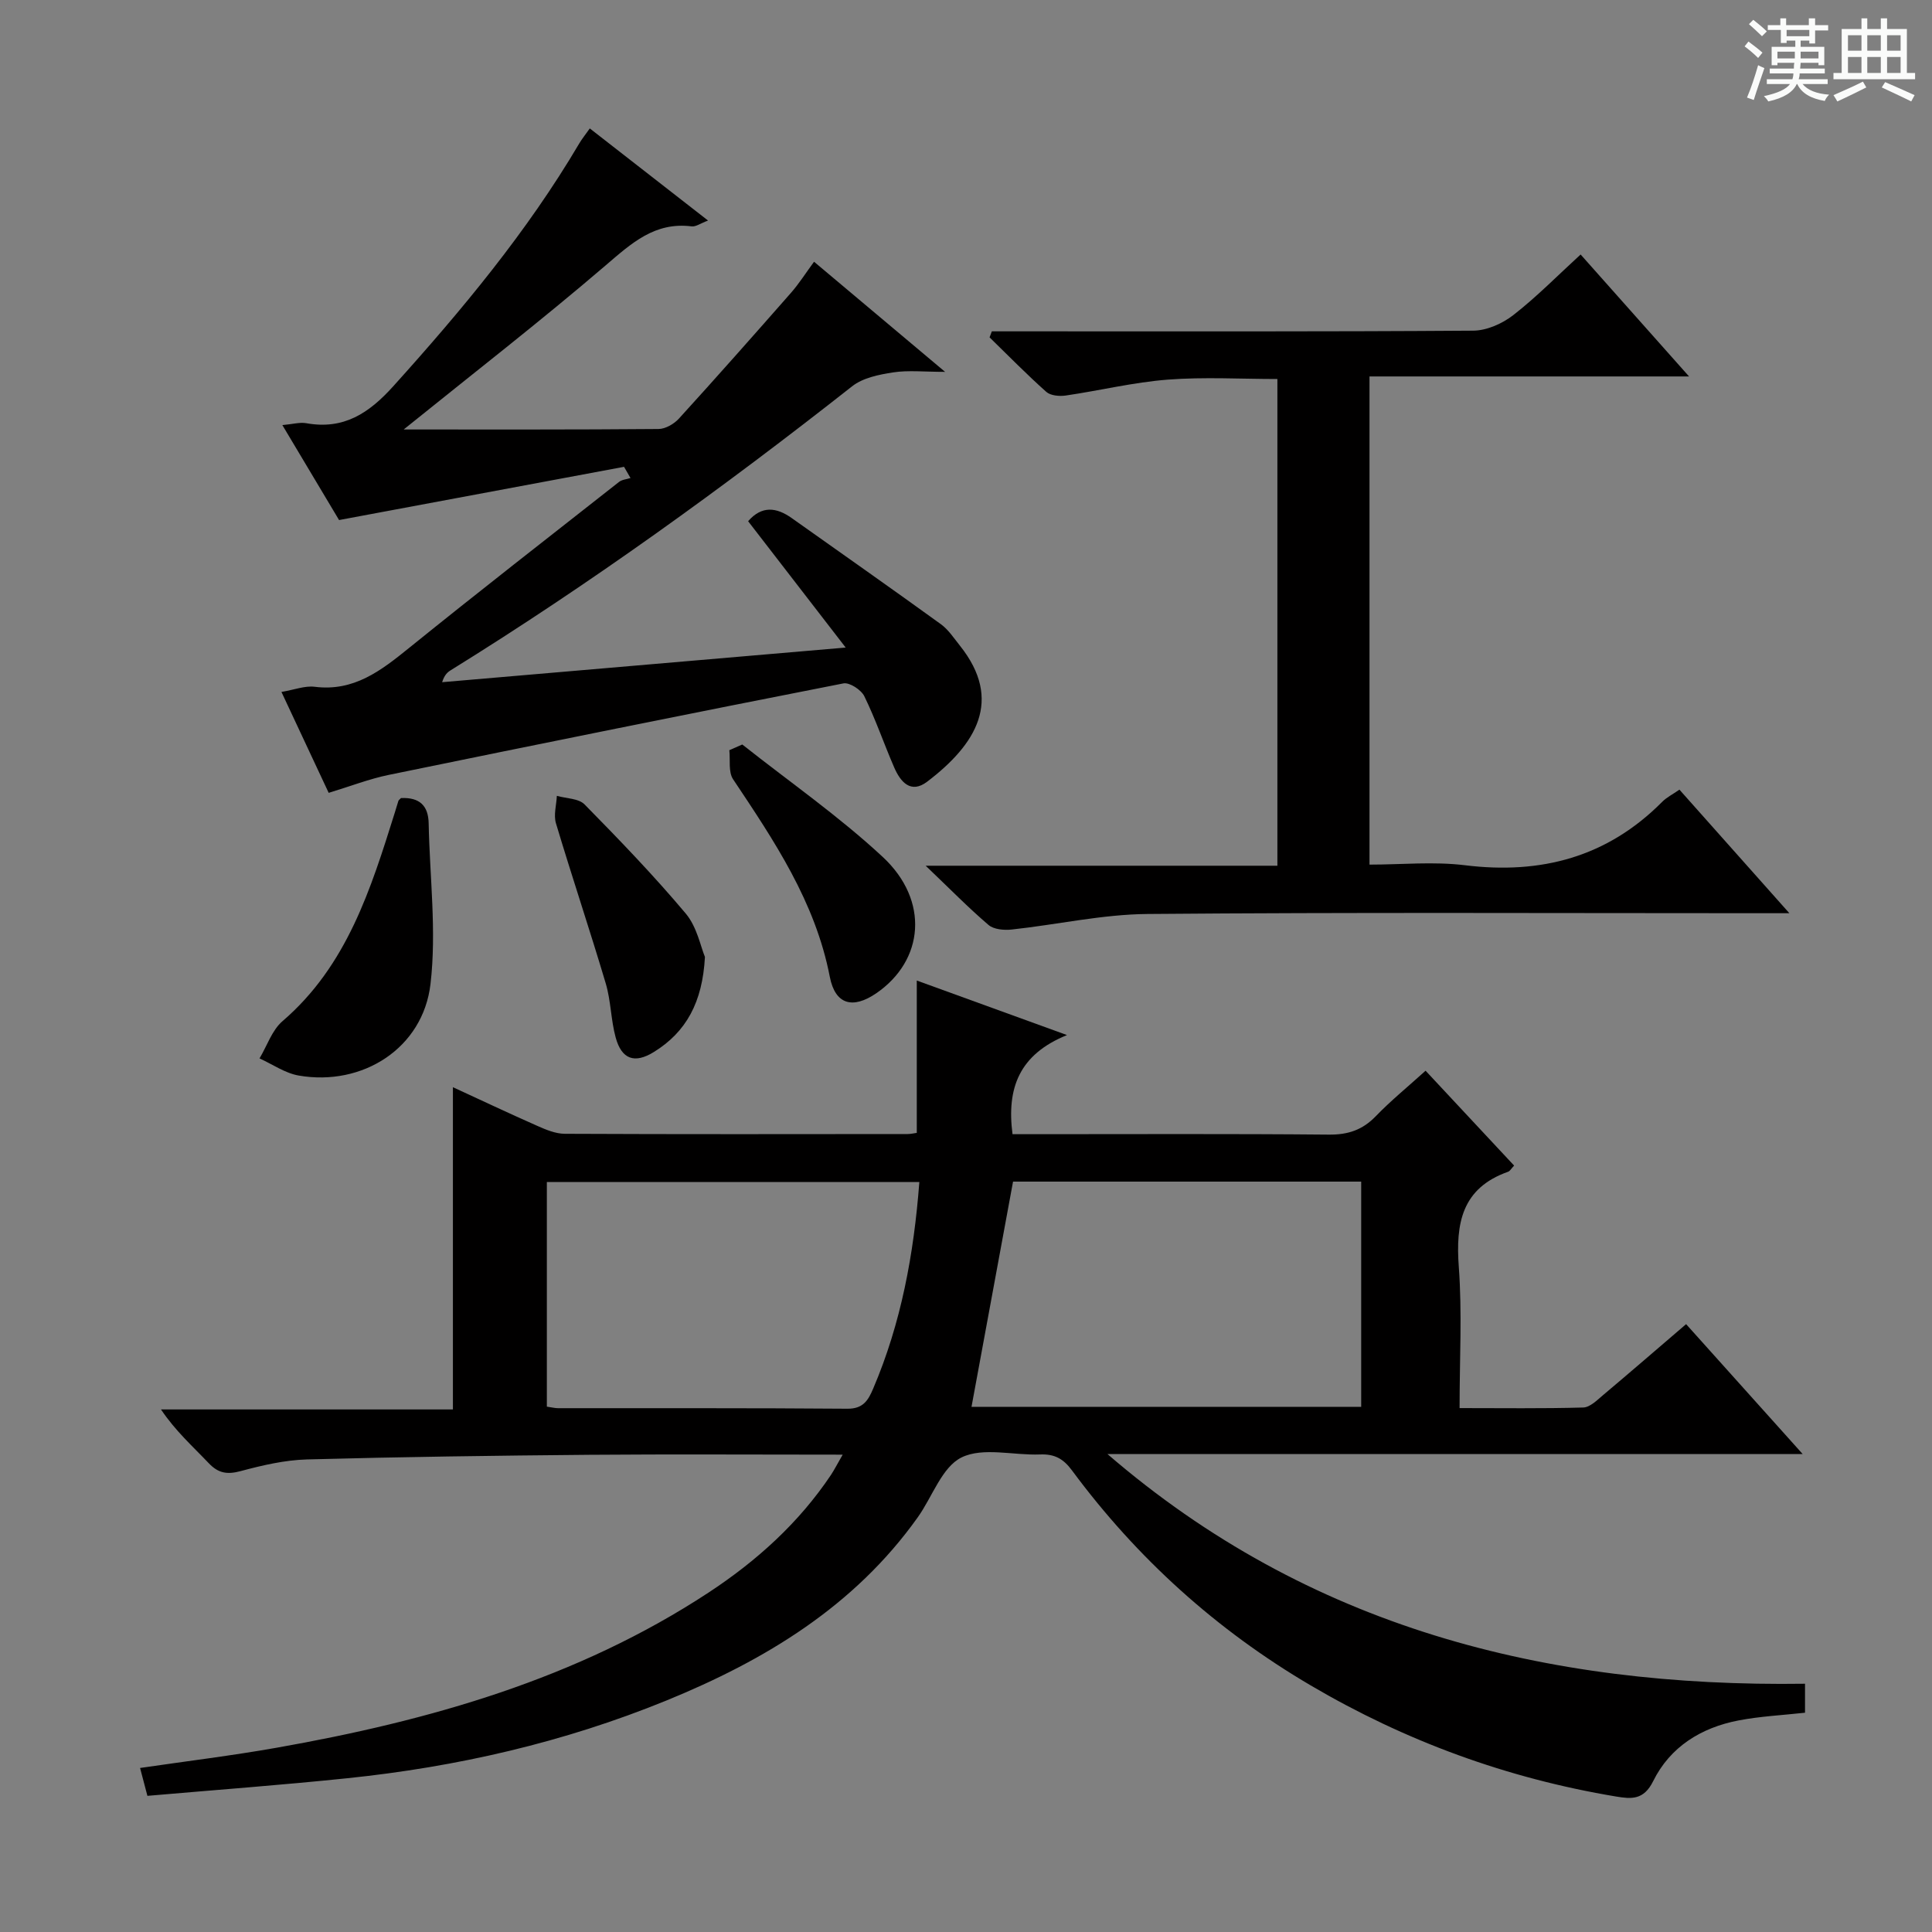 <svg enable-background="new 0 0 400 400" viewBox="0 0 400 400" xmlns="http://www.w3.org/2000/svg"><rect x="0" y="0" width="400" height="400" fill="#808080" stroke="none"/><path d="m361.2 9.6.8-1c.9.7 1.9 1.4 2.9 2.3l-.9 1.1c-1-1-2-1.8-2.8-2.4zm.5 10.6c.9-2.1 1.6-4.3 2.3-6.7.4.2.8.4 1.3.6-.7 2.1-1.5 4.3-2.2 6.6zm.4-15.2.9-.9c1 .8 2 1.6 2.8 2.4l-1 1c-.9-.9-1.8-1.7-2.7-2.5zm12.5-1.2h1.2v1.4h2.7v1.1h-2.7v2.7h-1.2v-.6h-1.8v1.3h4.9v3.8h-1.2v-.5h-3.7c0 .4-.1.9-.1 1.2h5.1v1h-5.2c0 .5-.1.9-.2 1.2h6v1h-5.2c1.1 1.3 2.9 2 5.5 2.2-.4.4-.7.8-.9 1.3-2.9-.5-4.8-1.6-5.7-3.5h-.1c-.8 1.7-2.7 2.9-5.9 3.6-.2-.4-.6-.8-.9-1.1 2.8-.6 4.6-1.4 5.4-2.5h-4.8v-1h5.3c.1-.3.2-.7.2-1.2h-4.9v-1h5c0-.4 0-.8.1-1.2h-3.5v.5h-1.2v-3.8h4.9v-1.3h-1.8v.5h-1.2v-2.7h-2.7v-1h2.6v-1.4h1.2v1.4h4.7v-1.4zm-6.6 8.3h3.6c0-.4 0-.9 0-1.4h-3.6zm1.9-4.6h4.7v-1.3h-4.7zm6.6 3.2h-3.7v1.4h3.7z" fill="#fafbfa"/><path d="m385.3 3.8h1.3v2.2h2.8v-2.2h1.3v2.2h4.1v9.1h1.7v1.3h-16.9v-1.3h1.7v-9.1h4.1v-2.2zm.4 13.1.7 1.2c-1.8.9-3.8 1.9-6 2.9-.2-.4-.5-.8-.8-1.3 2.3-1 4.3-1.9 6.1-2.8zm-3.1-6.4h2.8v-3.2h-2.8zm0 4.6h2.8v-3.3h-2.8zm4-4.6h2.8v-3.2h-2.8zm0 4.6h2.8v-3.3h-2.8zm3.7 1.9c2.1.9 4.1 1.8 6.1 2.7l-.7 1.3c-2.2-1.1-4.2-2-6.1-2.9zm3.2-9.7h-2.8v3.2h2.8zm-2.8 7.8h2.8v-3.3h-2.8z" fill="#fafbfa"/><g fill="#010000"><path d="m174.47 301.17c-18.2 0-35.35-.11-52.5.03-19.47.17-38.95.43-58.42.96-4.59.13-9.23 1.21-13.7 2.41-2.78.75-4.63.48-6.63-1.63-3.3-3.47-6.89-6.66-9.89-11.13h60.44c0-22.54 0-44.4 0-66.72 5.62 2.59 11.54 5.39 17.52 8.03 1.78.79 3.75 1.61 5.64 1.62 23.66.11 47.32.07 70.99.05.64 0 1.28-.16 1.89-.24 0-10.51 0-20.87 0-31.54 9.63 3.5 19.56 7.1 31.1 11.29-9.91 4.02-12.52 10.99-11.28 20.52h5c20.16 0 40.33-.1 60.49.09 3.97.04 6.97-.96 9.72-3.81 3.11-3.22 6.6-6.06 10.31-9.42 6.2 6.64 12.25 13.13 18.33 19.64-.56.59-.84 1.13-1.25 1.28-9.6 3.4-10.87 10.69-10.2 19.73.7 9.44.16 18.96.16 29.2 8.73 0 17.17.12 25.6-.12 1.4-.04 2.87-1.52 4.11-2.57 5.59-4.7 11.12-9.49 17.19-14.69 7.9 8.8 15.6 17.38 24.13 26.89-48.71 0-96.32 0-143.94 0 41.65 35.94 90.78 48.33 144.43 47.56v6c-4.6.51-9.25.73-13.77 1.6-7.72 1.48-14.16 5.46-17.67 12.57-1.96 3.96-4.54 3.7-7.68 3.18-22.52-3.75-43.61-11.46-63.27-23.03-19.49-11.46-35.94-26.33-49.38-44.49-1.8-2.44-3.63-3.42-6.6-3.3-5.49.22-11.81-1.56-16.25.61-4.07 1.99-6.05 8.15-9.07 12.39-13.13 18.46-31.65 29.62-52.11 37.97-21.2 8.65-43.32 13.72-66.06 16.07-13.69 1.42-27.42 2.43-41.33 3.64-.62-2.34-1.01-3.85-1.52-5.77 9.63-1.41 18.99-2.55 28.27-4.19 31.62-5.59 62.18-14.24 89.39-32.1 9.96-6.54 18.71-14.42 25.4-24.41.7-1.07 1.27-2.2 2.41-4.17zm107.35-56.53c-24.44 0-48.35 0-72.08 0-2.89 15.66-5.73 31.07-8.6 46.63h80.68c0-15.6 0-30.87 0-46.63zm-168.6 46.59c1.03.15 1.68.32 2.32.32 19.97.02 39.95-.05 59.92.11 3.28.03 4.31-1.79 5.32-4.16 5.79-13.56 8.42-27.8 9.56-42.77-25.84 0-51.37 0-77.12 0z"/><path d="m83.58 88.92c17.83 0 35.3.05 52.76-.1 1.44-.01 3.22-1.05 4.23-2.16 7.83-8.6 15.53-17.31 23.21-26.05 1.63-1.86 2.97-3.98 4.76-6.42 8.8 7.4 17.41 14.64 27.13 22.8-4.36 0-7.62-.37-10.75.11-2.93.45-6.27 1.12-8.5 2.88-26.7 21.02-54.21 40.88-83.11 58.79-.68.42-1.29.96-1.77 2.47 27.42-2.35 54.84-4.71 83.55-7.17-7.24-9.38-13.71-17.75-20.2-26.16 2.85-3.27 5.87-2.89 9.05-.63 10.29 7.3 20.62 14.54 30.84 21.94 1.58 1.14 2.72 2.91 3.97 4.47 9 11.29 3.32 20.46-6.79 28.15-3.41 2.59-5.55.02-6.85-3-2.11-4.87-3.83-9.93-6.16-14.69-.65-1.33-3.06-2.91-4.33-2.66-31.4 6.16-62.77 12.5-94.12 18.94-4.04.83-7.93 2.35-12.45 3.72-3.22-6.88-6.42-13.72-9.78-20.89 2.68-.45 4.85-1.32 6.87-1.07 8.13 1.03 13.74-3.34 19.54-8.03 14.37-11.61 28.95-22.97 43.48-34.38.62-.49 1.58-.55 2.38-.81-.45-.77-.89-1.54-1.34-2.32-19.45 3.63-38.89 7.27-59 11.02-3.45-5.77-7.41-12.4-11.74-19.66 2.15-.19 3.61-.63 4.95-.39 7.74 1.39 12.95-2.04 18.02-7.66 14.18-15.74 27.68-31.93 38.48-50.23.57-.97 1.29-1.85 2.2-3.14 8.16 6.35 16.09 12.53 24.48 19.07-1.59.6-2.53 1.31-3.37 1.21-7.65-.97-12.46 3.48-17.81 8.06-13.49 11.56-27.54 22.46-41.83 33.99z"/><path d="m347.71 163.49c7.56 8.5 14.75 16.57 22.76 25.58-2.57 0-4.25 0-5.94 0-42.31 0-84.63-.2-126.94.16-9.38.08-18.74 2.21-28.13 3.22-1.58.17-3.71-.01-4.8-.95-4.16-3.55-8-7.48-13.01-12.26h72.82c0-33.78 0-67.01 0-100.77-7.57 0-15.18-.45-22.72.13-7.07.55-14.05 2.26-21.1 3.29-1.31.19-3.14.03-4.03-.76-4.05-3.61-7.85-7.49-11.74-11.28.16-.42.31-.83.47-1.25h5.71c31.32 0 62.64.08 93.96-.14 2.8-.02 6.03-1.46 8.29-3.22 4.83-3.76 9.15-8.17 13.94-12.55 7.38 8.3 14.53 16.34 22.45 25.25-22.55 0-44.18 0-66.16 0v101.07c6.6 0 13.28-.67 19.77.13 15.77 1.94 29.46-1.69 40.81-13.11.91-.93 2.14-1.54 3.59-2.54z"/><path d="m83.02 165.23c3.92-.18 5.66 1.64 5.73 5.23.22 11.1 1.66 22.34.38 33.27-1.55 13.29-14.07 21.24-27.29 18.95-2.82-.49-5.42-2.33-8.11-3.55 1.56-2.6 2.58-5.84 4.76-7.71 13.36-11.48 18.29-27.37 23.28-43.27.25-.78.46-1.57.72-2.35.05-.14.22-.25.53-.57z"/><path d="m145.95 198.12c-.5 9.38-3.87 15.55-10.6 19.7-3.95 2.44-6.64 1.52-7.88-3.01-1-3.65-.98-7.59-2.06-11.21-3.3-11.09-6.99-22.07-10.31-33.16-.51-1.72.1-3.77.19-5.67 1.95.56 4.51.52 5.74 1.78 7.2 7.32 14.34 14.73 20.94 22.58 2.33 2.76 3.08 6.84 3.98 8.99z"/><path d="m153.68 154.14c9.74 7.71 20.01 14.85 29.08 23.28 9.7 9.02 8.58 21.44-1.36 28.24-4.83 3.3-8.48 2.36-9.6-3.43-3-15.52-11.51-28.14-20.02-40.89-1.01-1.51-.56-3.99-.78-6.02.9-.39 1.79-.78 2.68-1.18z"/></g></svg>